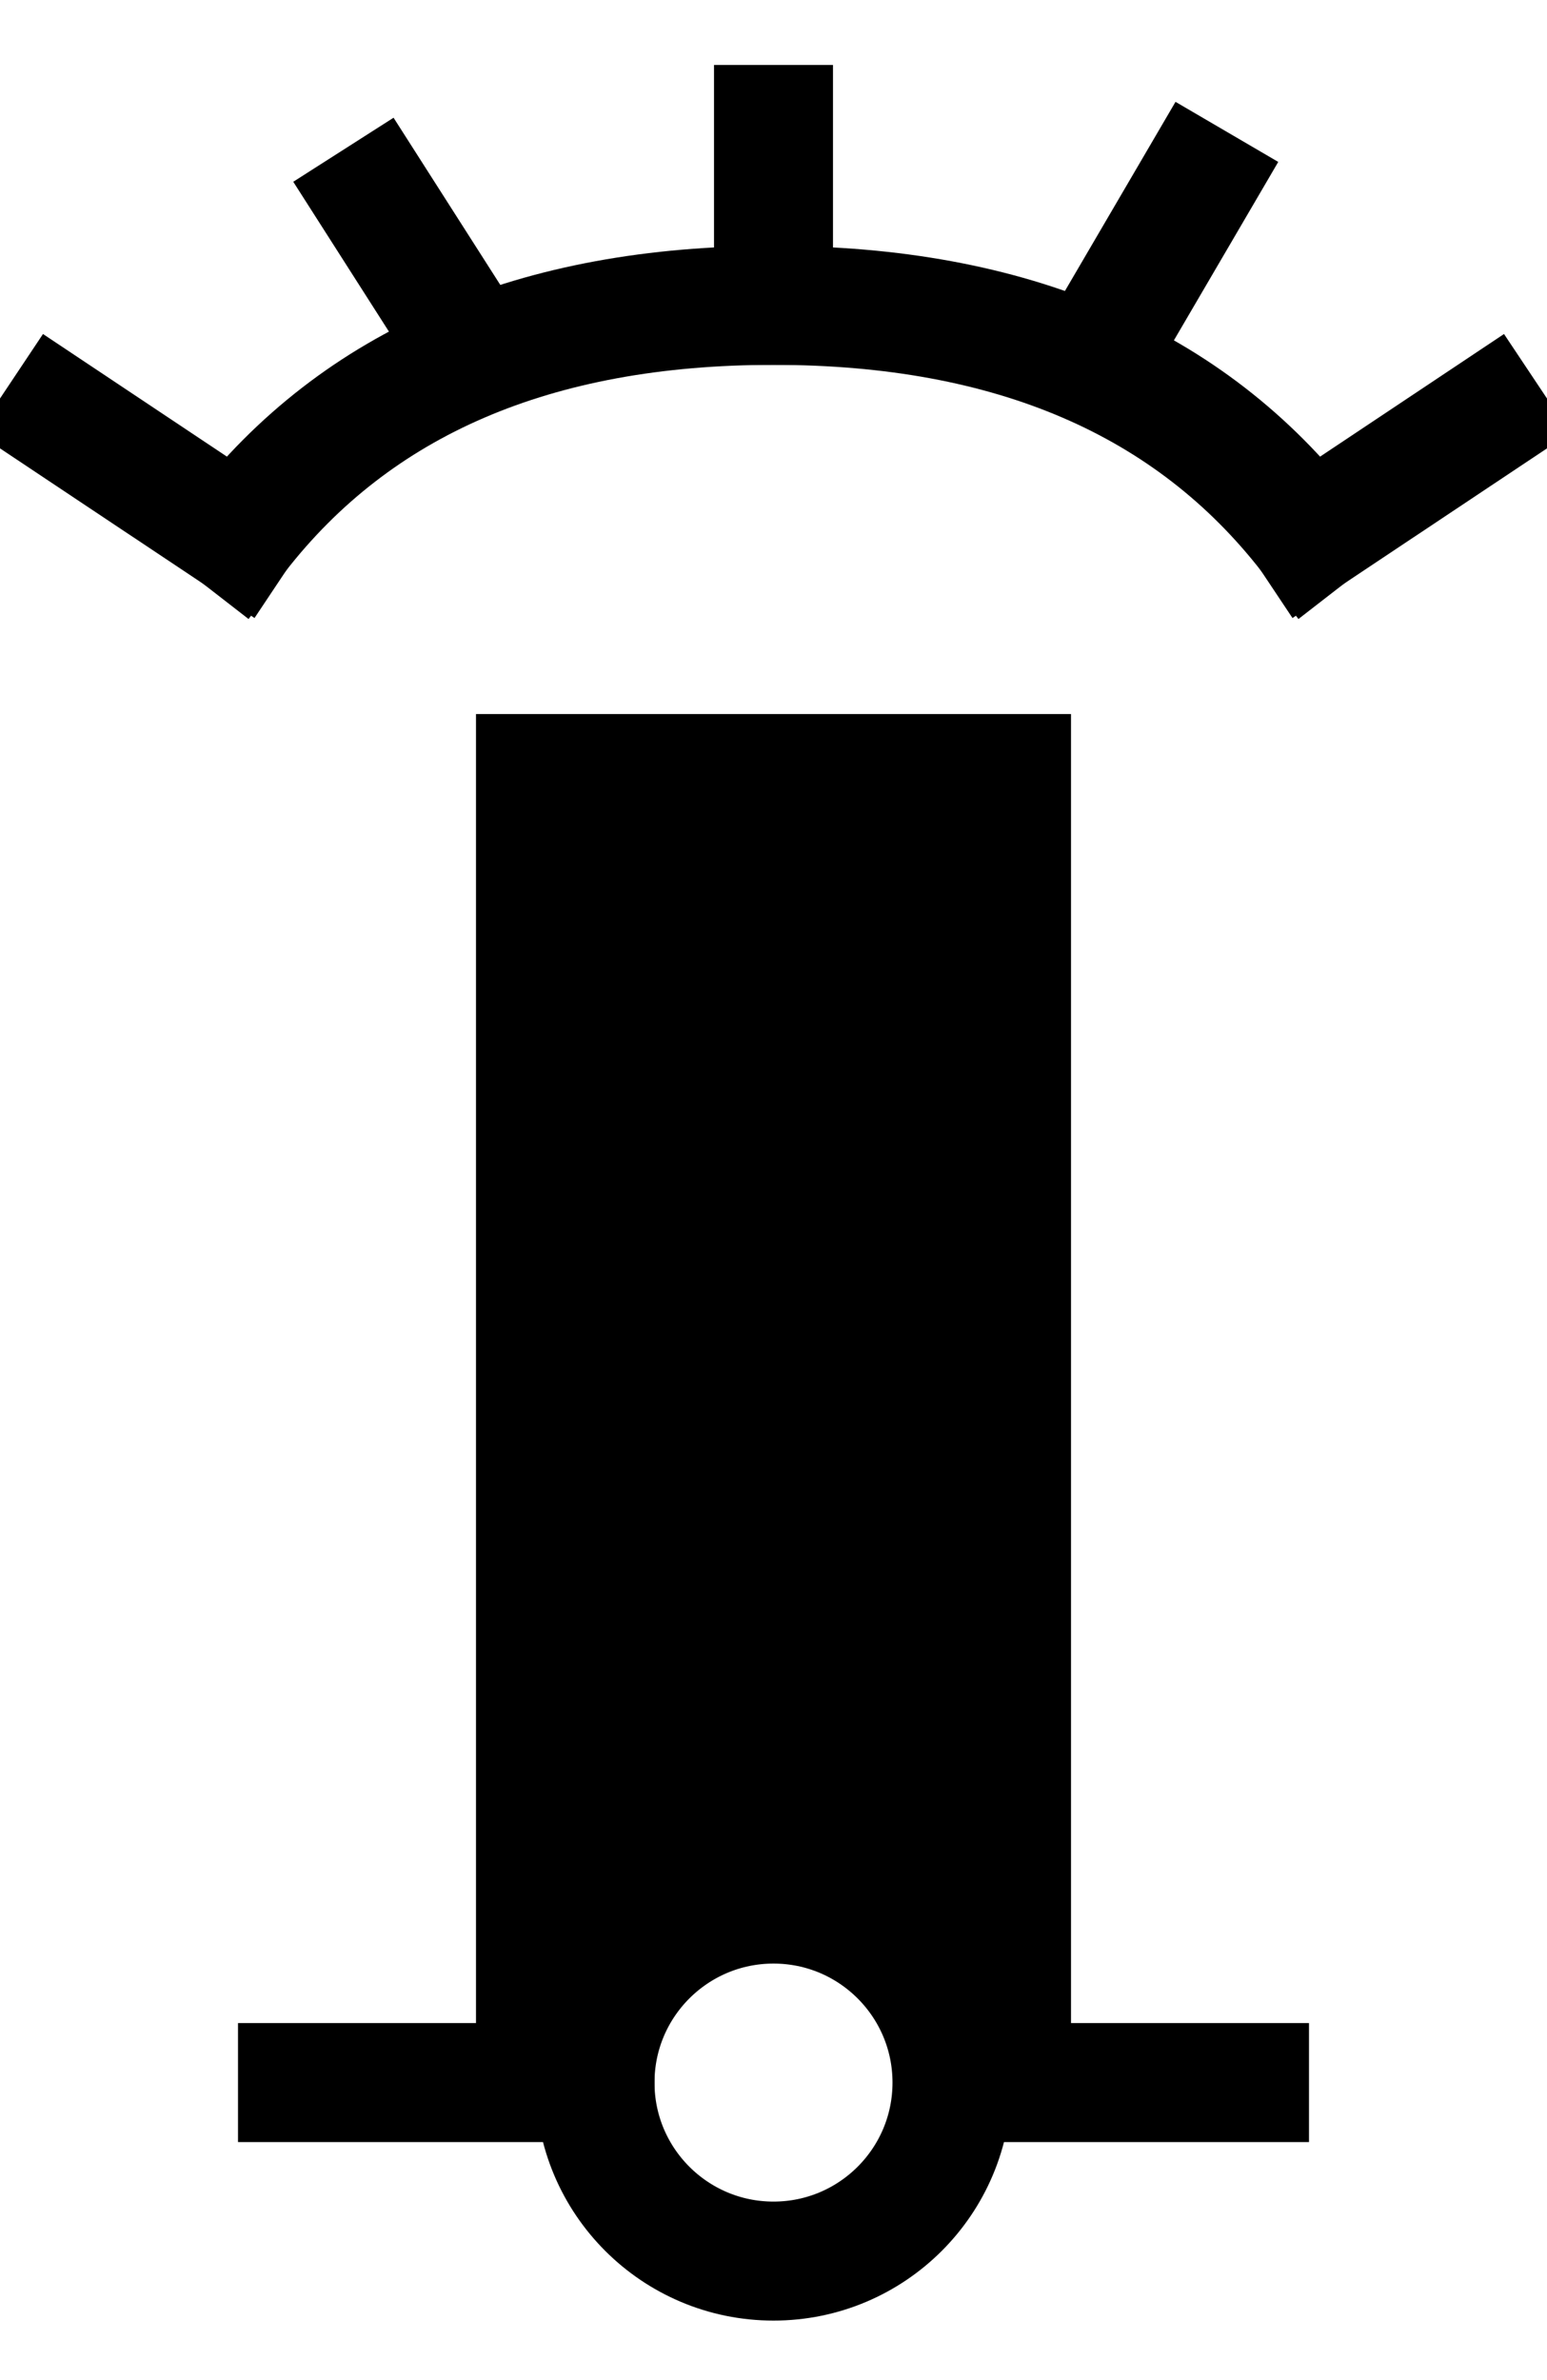 <?xml version="1.0" encoding="UTF-8"?>
<svg width="13px" height="20px" viewBox="0 0 13 20" version="1.1" xmlns="http://www.w3.org/2000/svg" xmlns:xlink="http://www.w3.org/1999/xlink">
    <!-- Generator: Sketch 54.1 (76490) - https://sketchapp.com -->
    <title>Group 42</title>
    <desc>Created with Sketch.</desc>
    <g id="Page-1" stroke="none" stroke-width="1" fill="none" fill-rule="evenodd">
        <g id="Group-42" transform="translate(0.5, 1)">
            <g id="Group-20" transform="translate(1.5, 5)">
                <g id="Group-5">
                    <g id="Group-4" transform="translate(0, 10)" stroke="#000000">
                        <path d="M0.5,1.5 L3,1.5" id="Line-8" stroke-linecap="square"></path>
                        <path d="M6.5,1.5 L8.5,1.5" id="Line-8" stroke-linecap="square"></path>
                        <circle id="Oval" cx="4.5" cy="1.5" r="1.5"></circle>
                    </g>
                    <polygon id="Rectangle" fill="#000000" points="2 0 7 0 7 11.5 4.5 10 2 11.5"></polygon>
                </g>
            </g>
            <path d="M1.5,3.5 C2.5,2.211 4,1.566 6,1.566 C8,1.566 9.5,2.211 10.5,3.5" id="Line-11" stroke="#000000" stroke-linecap="square"></path>
            <path d="M1.5,3.5 L0,2.5" id="Line-12" stroke="#000000" stroke-linecap="square"></path>
            <path d="M3.693,1.68 L2.415,0.929" id="Line-12" stroke="#000000" stroke-linecap="square" transform="translate(3.054, 1.304) rotate(27) translate(-3.054, -1.304) "></path>
            <path d="M9.76,1.379 L8.753,0.733" id="Line-12" stroke="#000000" stroke-linecap="square" transform="translate(9.256, 1.056) scale(-1, 1) rotate(27) translate(-9.256, -1.056) "></path>
            <path d="M11.5,3.5 L10,2.5" id="Line-12" stroke="#000000" stroke-linecap="square" transform="translate(11, 3) scale(-1, 1) translate(-11, -3) "></path>
            <path d="M6,1.566 L6,0.046" id="Line-13" stroke="#000000" stroke-linecap="square"></path>
        </g>
    </g>
</svg>